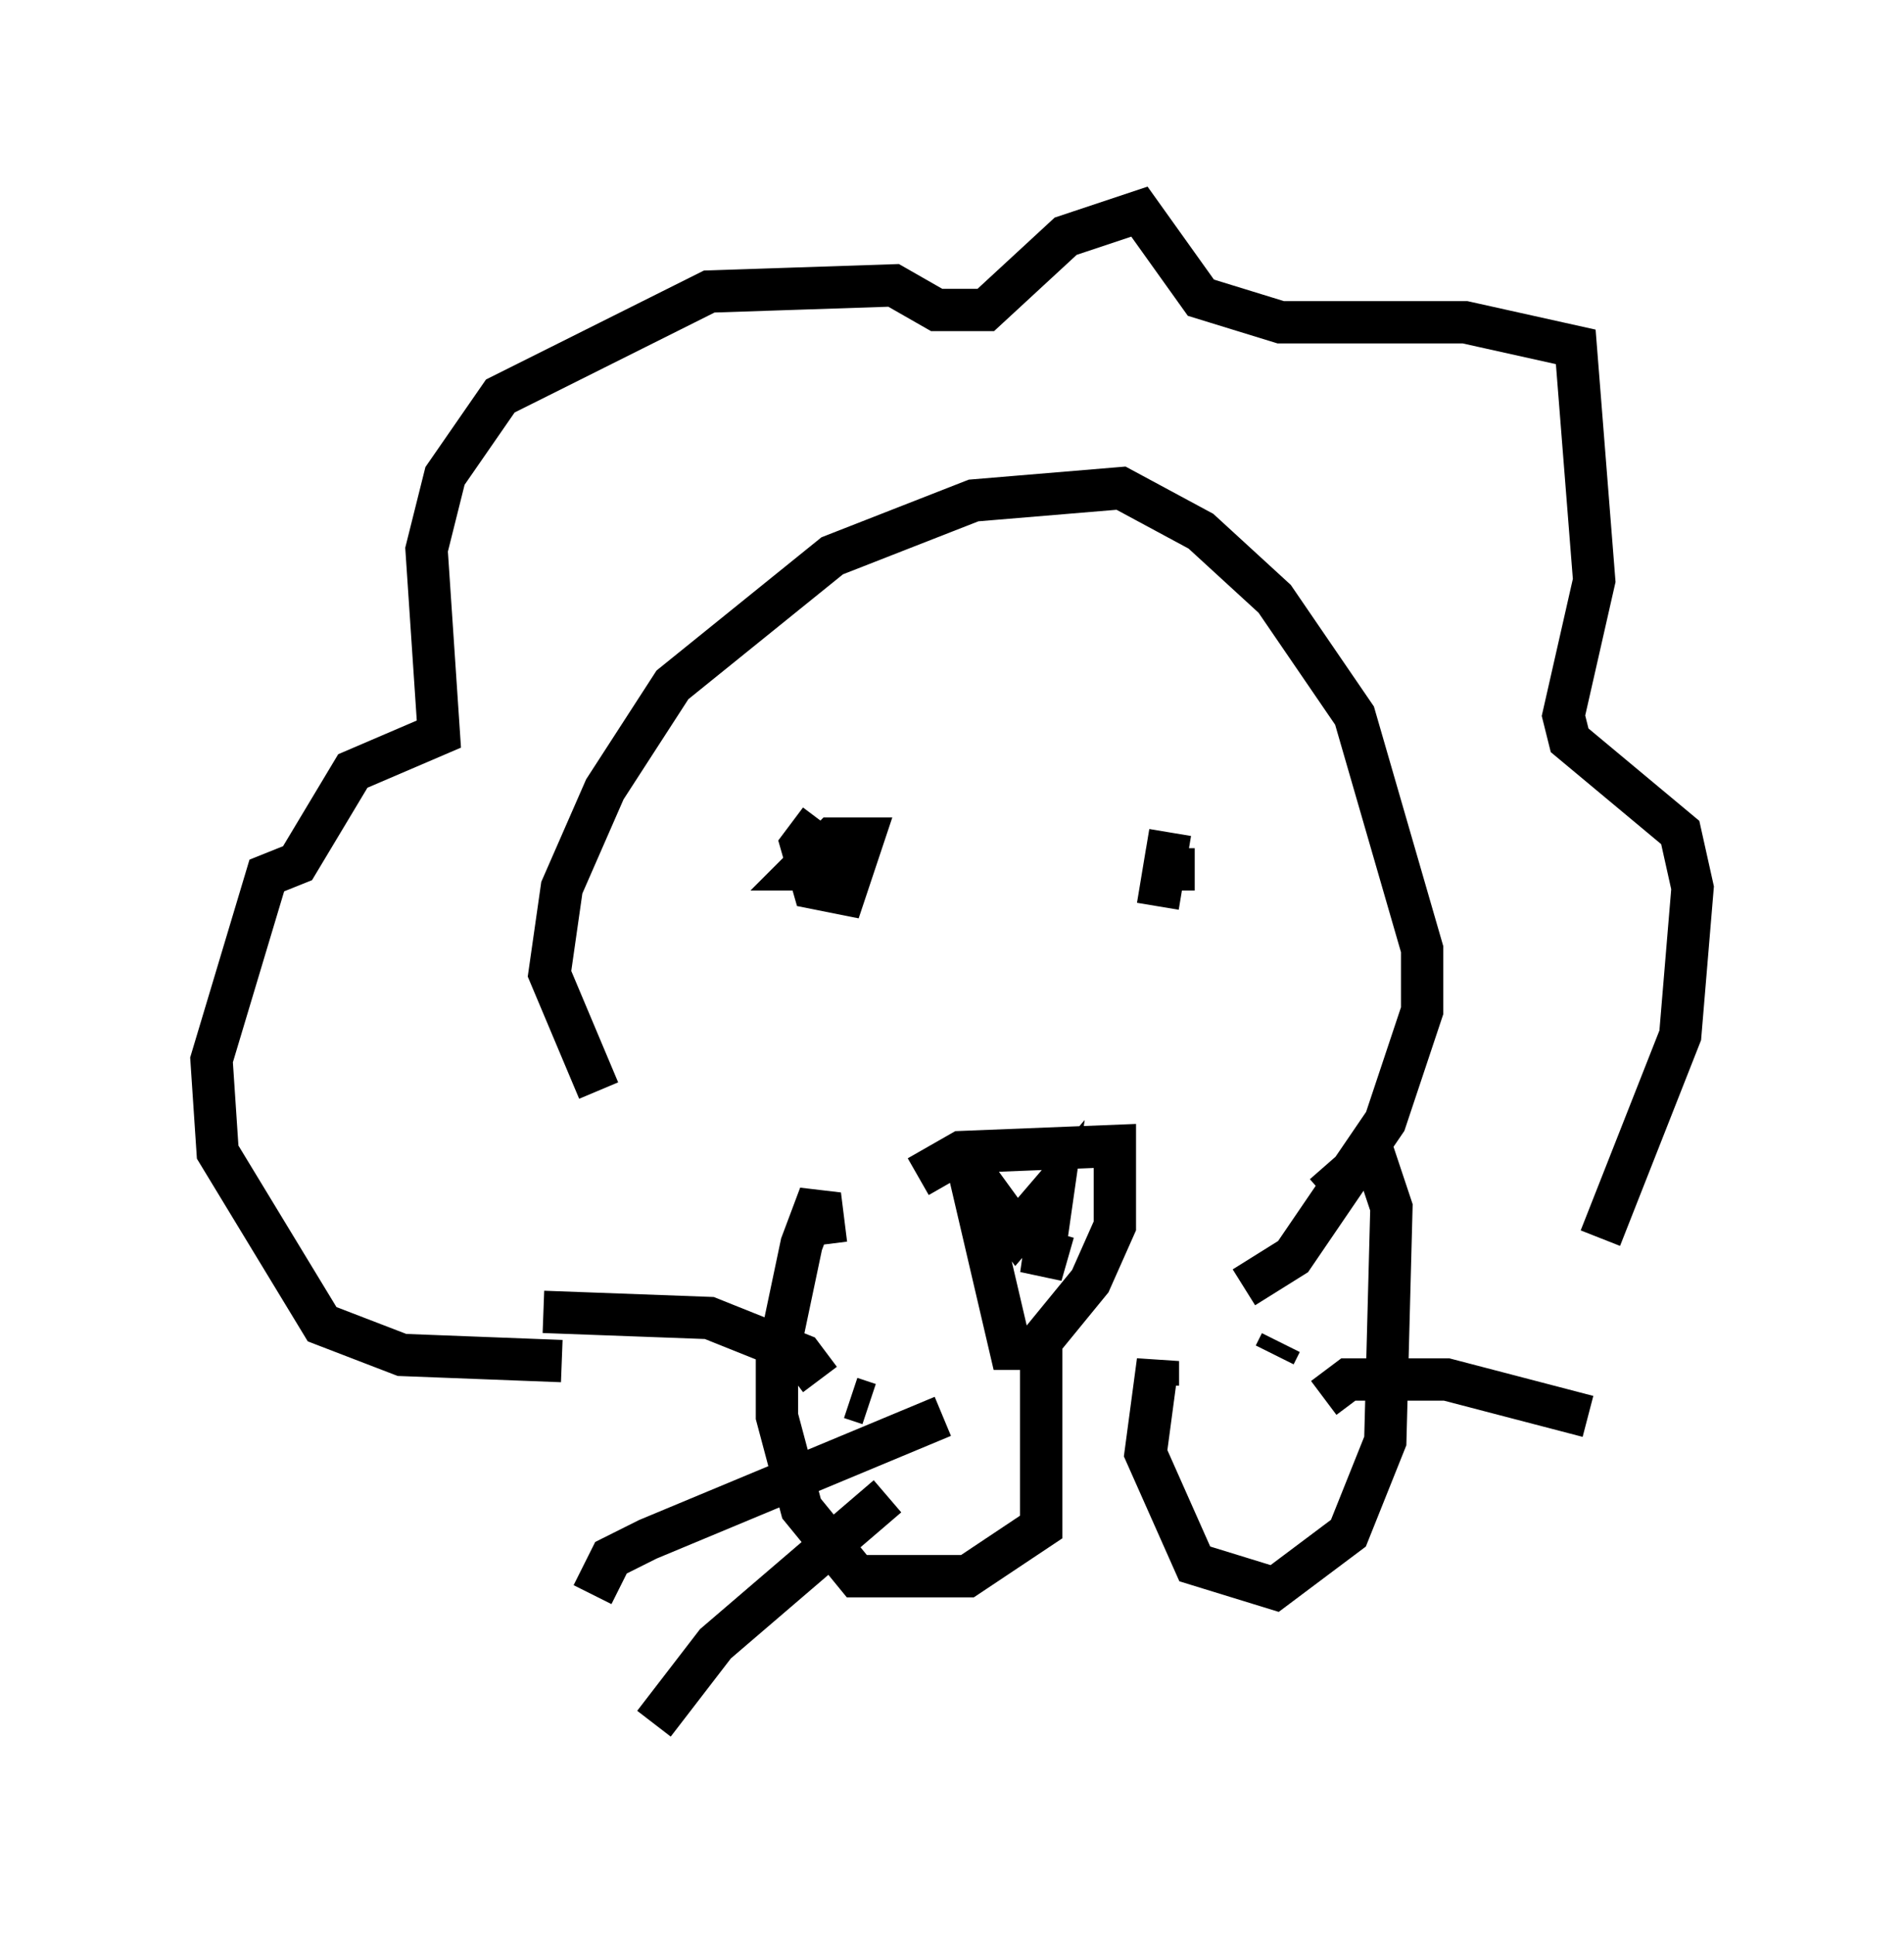 <?xml version="1.0" encoding="utf-8" ?>
<svg baseProfile="full" height="45.732" version="1.1" width="45.006" xmlns="http://www.w3.org/2000/svg" xmlns:ev="http://www.w3.org/2001/xml-events" xmlns:xlink="http://www.w3.org/1999/xlink"><defs /><rect fill="white" height="45.732" width="45.006" x="0" y="0" /><path d="M17.492, 29.112 m-3.341, -3.341 l-1.162, -2.76 0.291, -2.034 l1.017, -2.324 1.598, -2.469 l3.777, -3.05 3.341, -1.307 l3.486, -0.291 1.888, 1.017 l1.743, 1.598 1.888, 2.76 l1.598, 5.52 0.0, 1.453 l-0.872, 2.615 -2.179, 3.196 l-1.162, 0.726 m-7.698, -2.615 l1.017, -0.581 3.631, -0.145 l0.0, 1.888 -0.581, 1.307 l-1.307, 1.598 -0.581, 0.0 l-1.017, -4.358 1.162, 1.598 l0.872, -1.017 -0.291, 2.034 l0.291, -1.017 0.291, 0.0 m-0.581, 2.324 l0.0, 4.648 -1.743, 1.162 l-2.615, 0.0 -1.307, -1.598 l-0.581, -2.179 0.0, -1.307 l0.581, -2.76 0.436, -1.162 l0.145, 1.162 m7.844, 3.341 l0.0, -0.581 -0.291, 2.179 l1.162, 2.615 1.888, 0.581 l1.743, -1.307 0.872, -2.179 l0.145, -5.52 -0.436, -1.307 l-1.162, 1.017 m-11.184, 4.793 l0.436, 0.145 m9.732, -1.453 l-0.145, 0.291 m-10.749, 0.581 l-0.436, -0.581 -2.179, -0.872 l-3.922, -0.145 m9.441, 2.469 l-6.972, 2.905 -0.872, 0.436 l-0.436, 0.872 m6.972, -2.324 l-4.067, 3.486 -1.453, 1.888 m15.832, -7.698 l0.581, -0.436 2.324, 0.0 l3.341, 0.872 m-24.257, -1.307 l-3.777, -0.145 -1.888, -0.726 l-2.469, -4.067 -0.145, -2.179 l1.307, -4.358 0.726, -0.291 l1.307, -2.179 2.034, -0.872 l-0.291, -4.358 0.436, -1.743 l1.307, -1.888 4.939, -2.469 l4.358, -0.145 1.017, 0.581 l1.162, 0.0 1.888, -1.743 l1.743, -0.581 1.453, 2.034 l1.888, 0.581 4.358, 0.0 l2.615, 0.581 0.436, 5.52 l-0.726, 3.196 0.145, 0.581 l2.615, 2.179 0.291, 1.307 l-0.291, 3.486 -1.888, 4.793 m-18.302, -8.715 l-0.581, 0.0 0.726, -0.726 l0.726, 0.0 -0.436, 1.307 l-0.726, -0.145 -0.291, -1.017 l0.436, -0.581 m8.279, 0.291 l-0.291, 1.743 0.145, -0.872 l0.726, 0.0 " fill="none" stroke="black" stroke-width="1" /></svg>